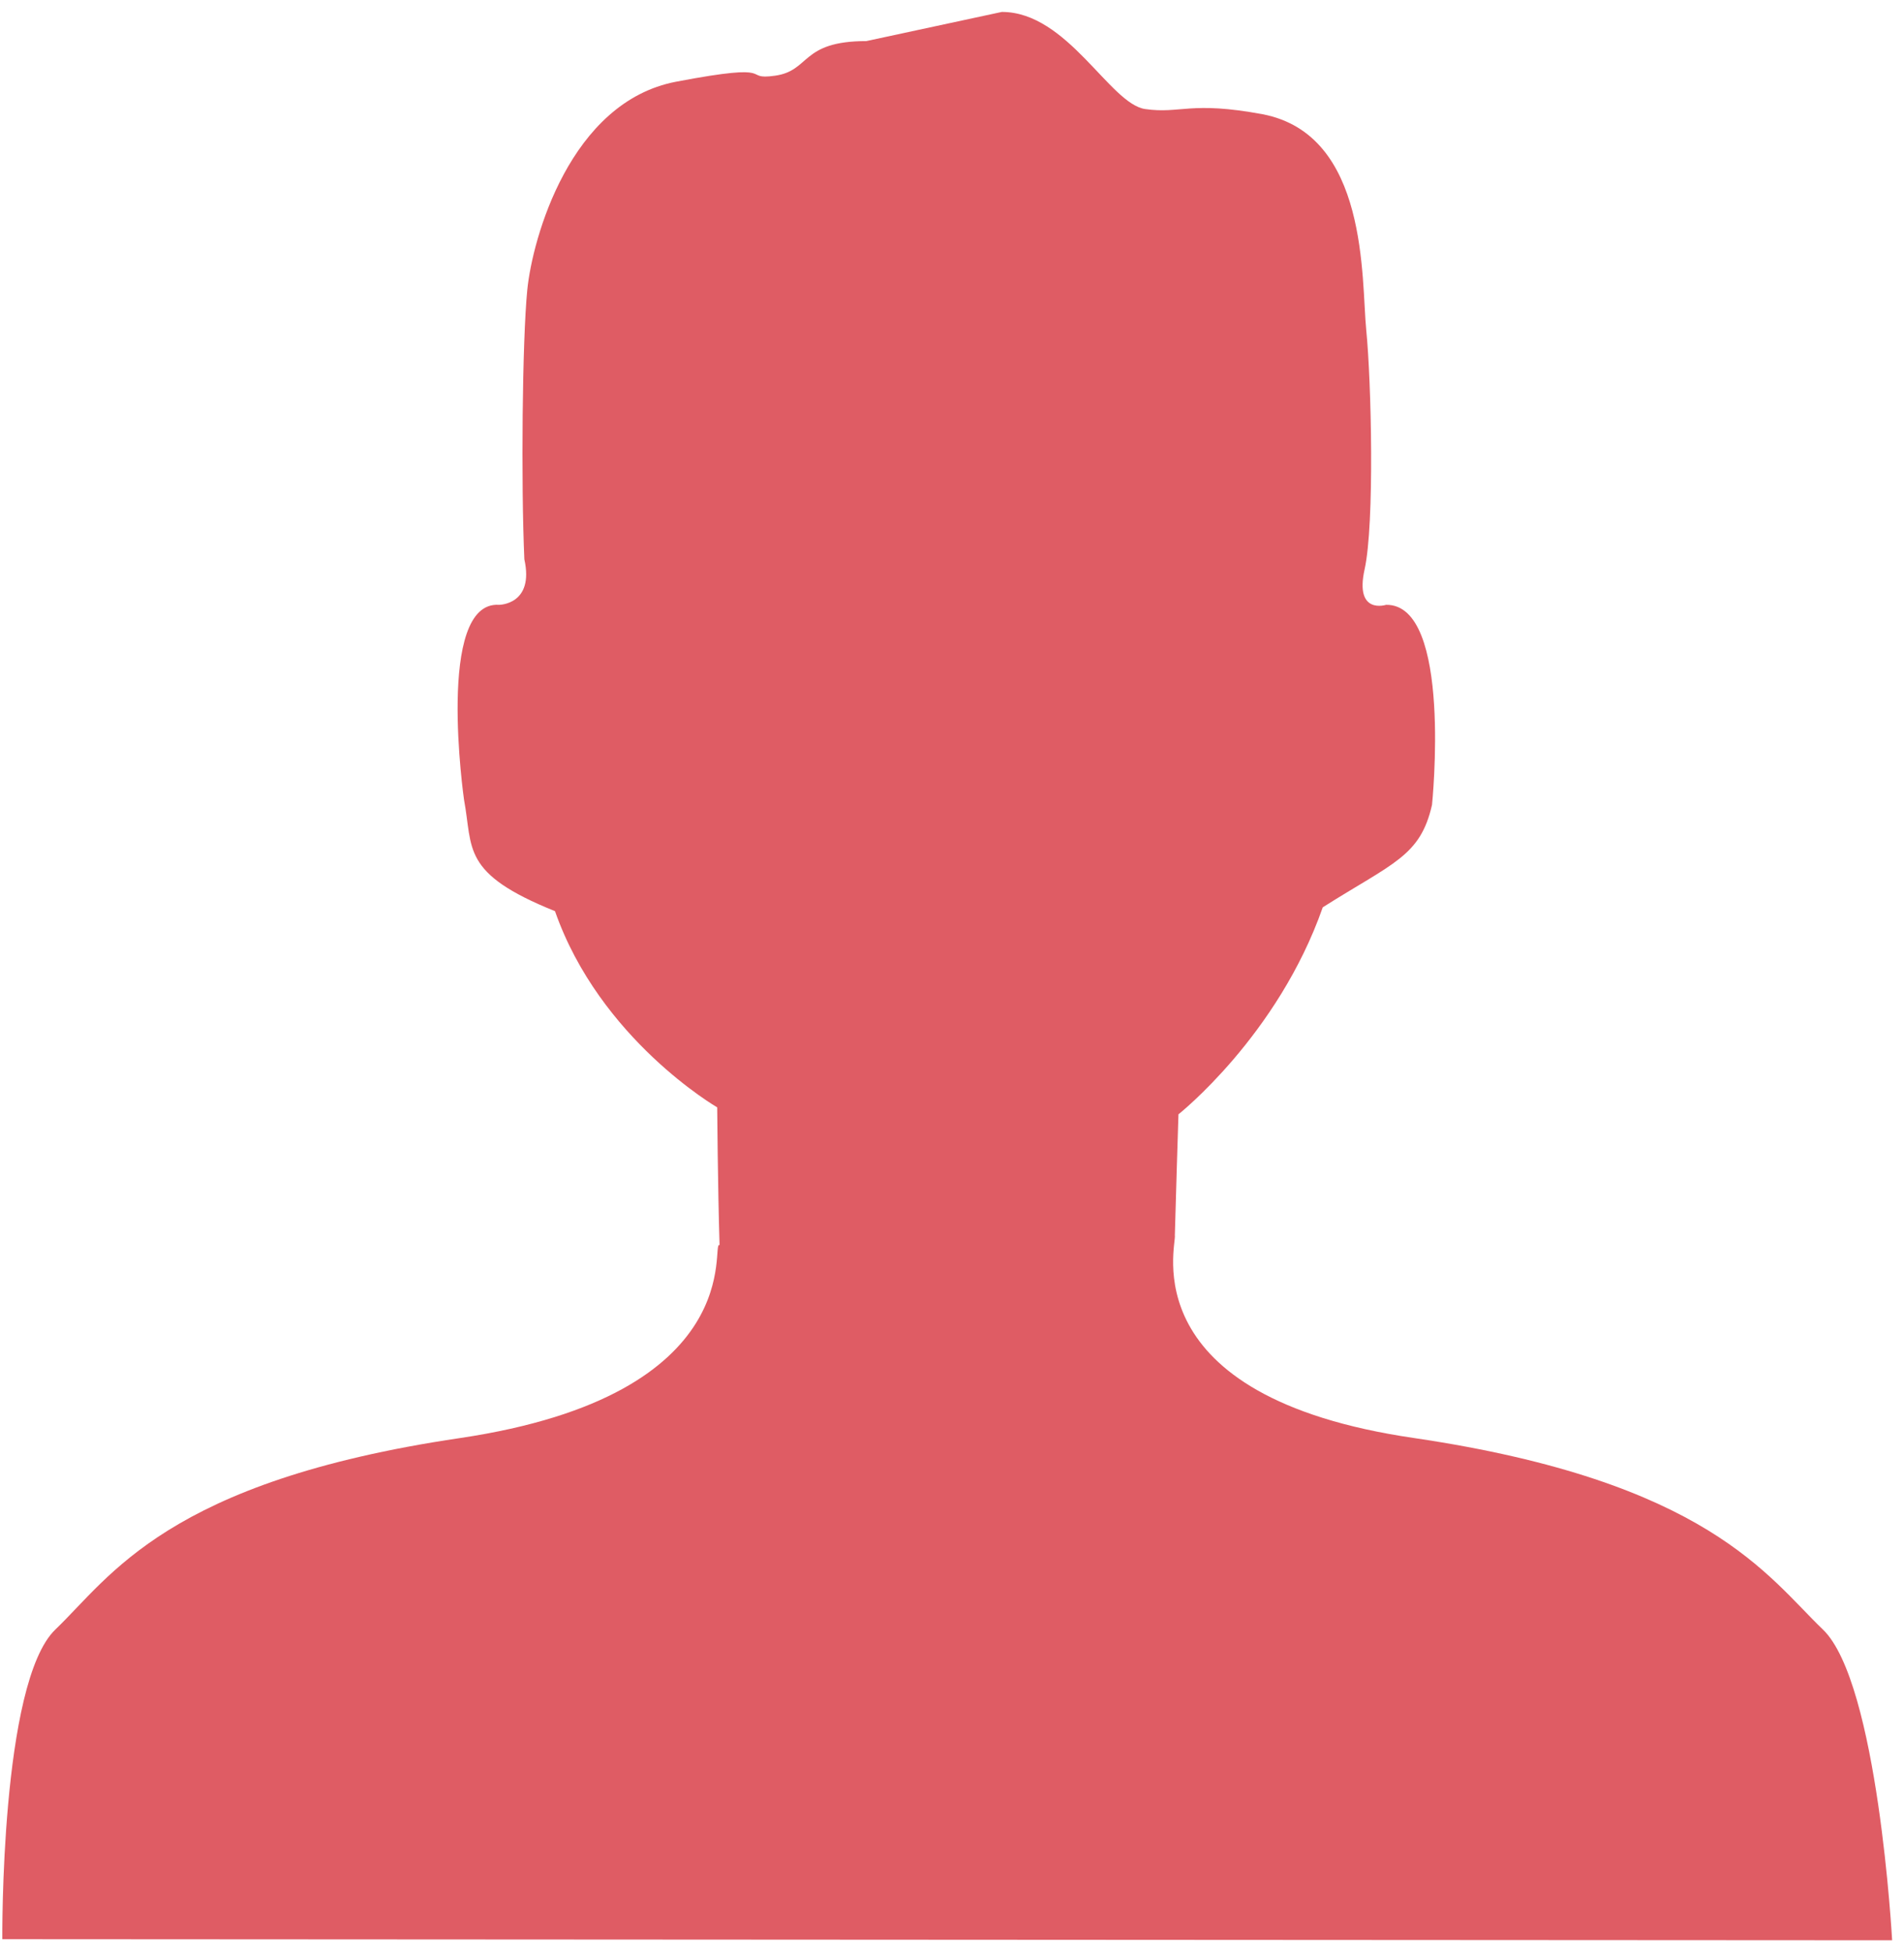 <svg id="SvgjsSvg1000" xmlns="http://www.w3.org/2000/svg" version="1.1" xmlns:xlink="http://www.w3.org/1999/xlink" xmlns:svgjs="http://svgjs.com/svgjs" width="158" height="162" viewBox="0 0 158 162"><title>User</title><desc>Created with Avocode.</desc><defs id="SvgjsDefs1001"></defs><path id="SvgjsPath1007" d="M653.886 2554.41C648.428 2554.41 649.268 2556.86 646.329 2557.28C643.39 2557.7 646.924 2556.1 638.107 2557.78C629.291 2559.46 626.177 2570.83 625.757 2575.04C625.338 2579.25 625.233 2591.09 625.512 2597.41C626.352 2601.19 623.413 2601.19 623.413 2601.19C618.13 2600.85 620.506 2617.36 620.506 2617.36C621.265 2621.43 620.232 2623.46 628.055 2626.61C631.781 2637.26 641.515 2642.89 641.515 2642.89C641.515 2642.89 641.564 2649.46 641.711 2654.32C640.915 2653.92 644.429 2666.74 620.13 2670.34C595.83 2673.94 591.177 2681.83 586.596 2686.22C582.015 2690.62 582.193 2711.92 582.193 2711.92L739.015 2712.01C739.015 2712.01 737.851 2690.62 733.269 2686.22C728.688 2681.83 723.698 2673.94 699.399 2670.34C675.775 2666.91 679.66 2654.27 679.492 2653.51C679.536 2651.6 679.792 2643.47 679.792 2643.47C679.792 2643.47 688.041 2636.94 691.767 2626.29C697.63 2622.58 699.864 2622.06 700.833 2617.79C700.833 2617.79 702.558 2601.11 697.022 2601.19C697.022 2601.19 694.397 2602.04 695.238 2598.25C696.077 2594.46 695.797 2582.62 695.377 2578.41C694.957 2574.2 695.59 2562.17 686.774 2560.48C680.756 2559.36 679.971 2560.47 677.032 2560.05C674.094 2559.63 670.595 2551.99 665.137 2551.99Z " fill="#df5c64" fill-opacity="1" transform="matrix(1,0,0,1,-582,-2551)"></path></svg>